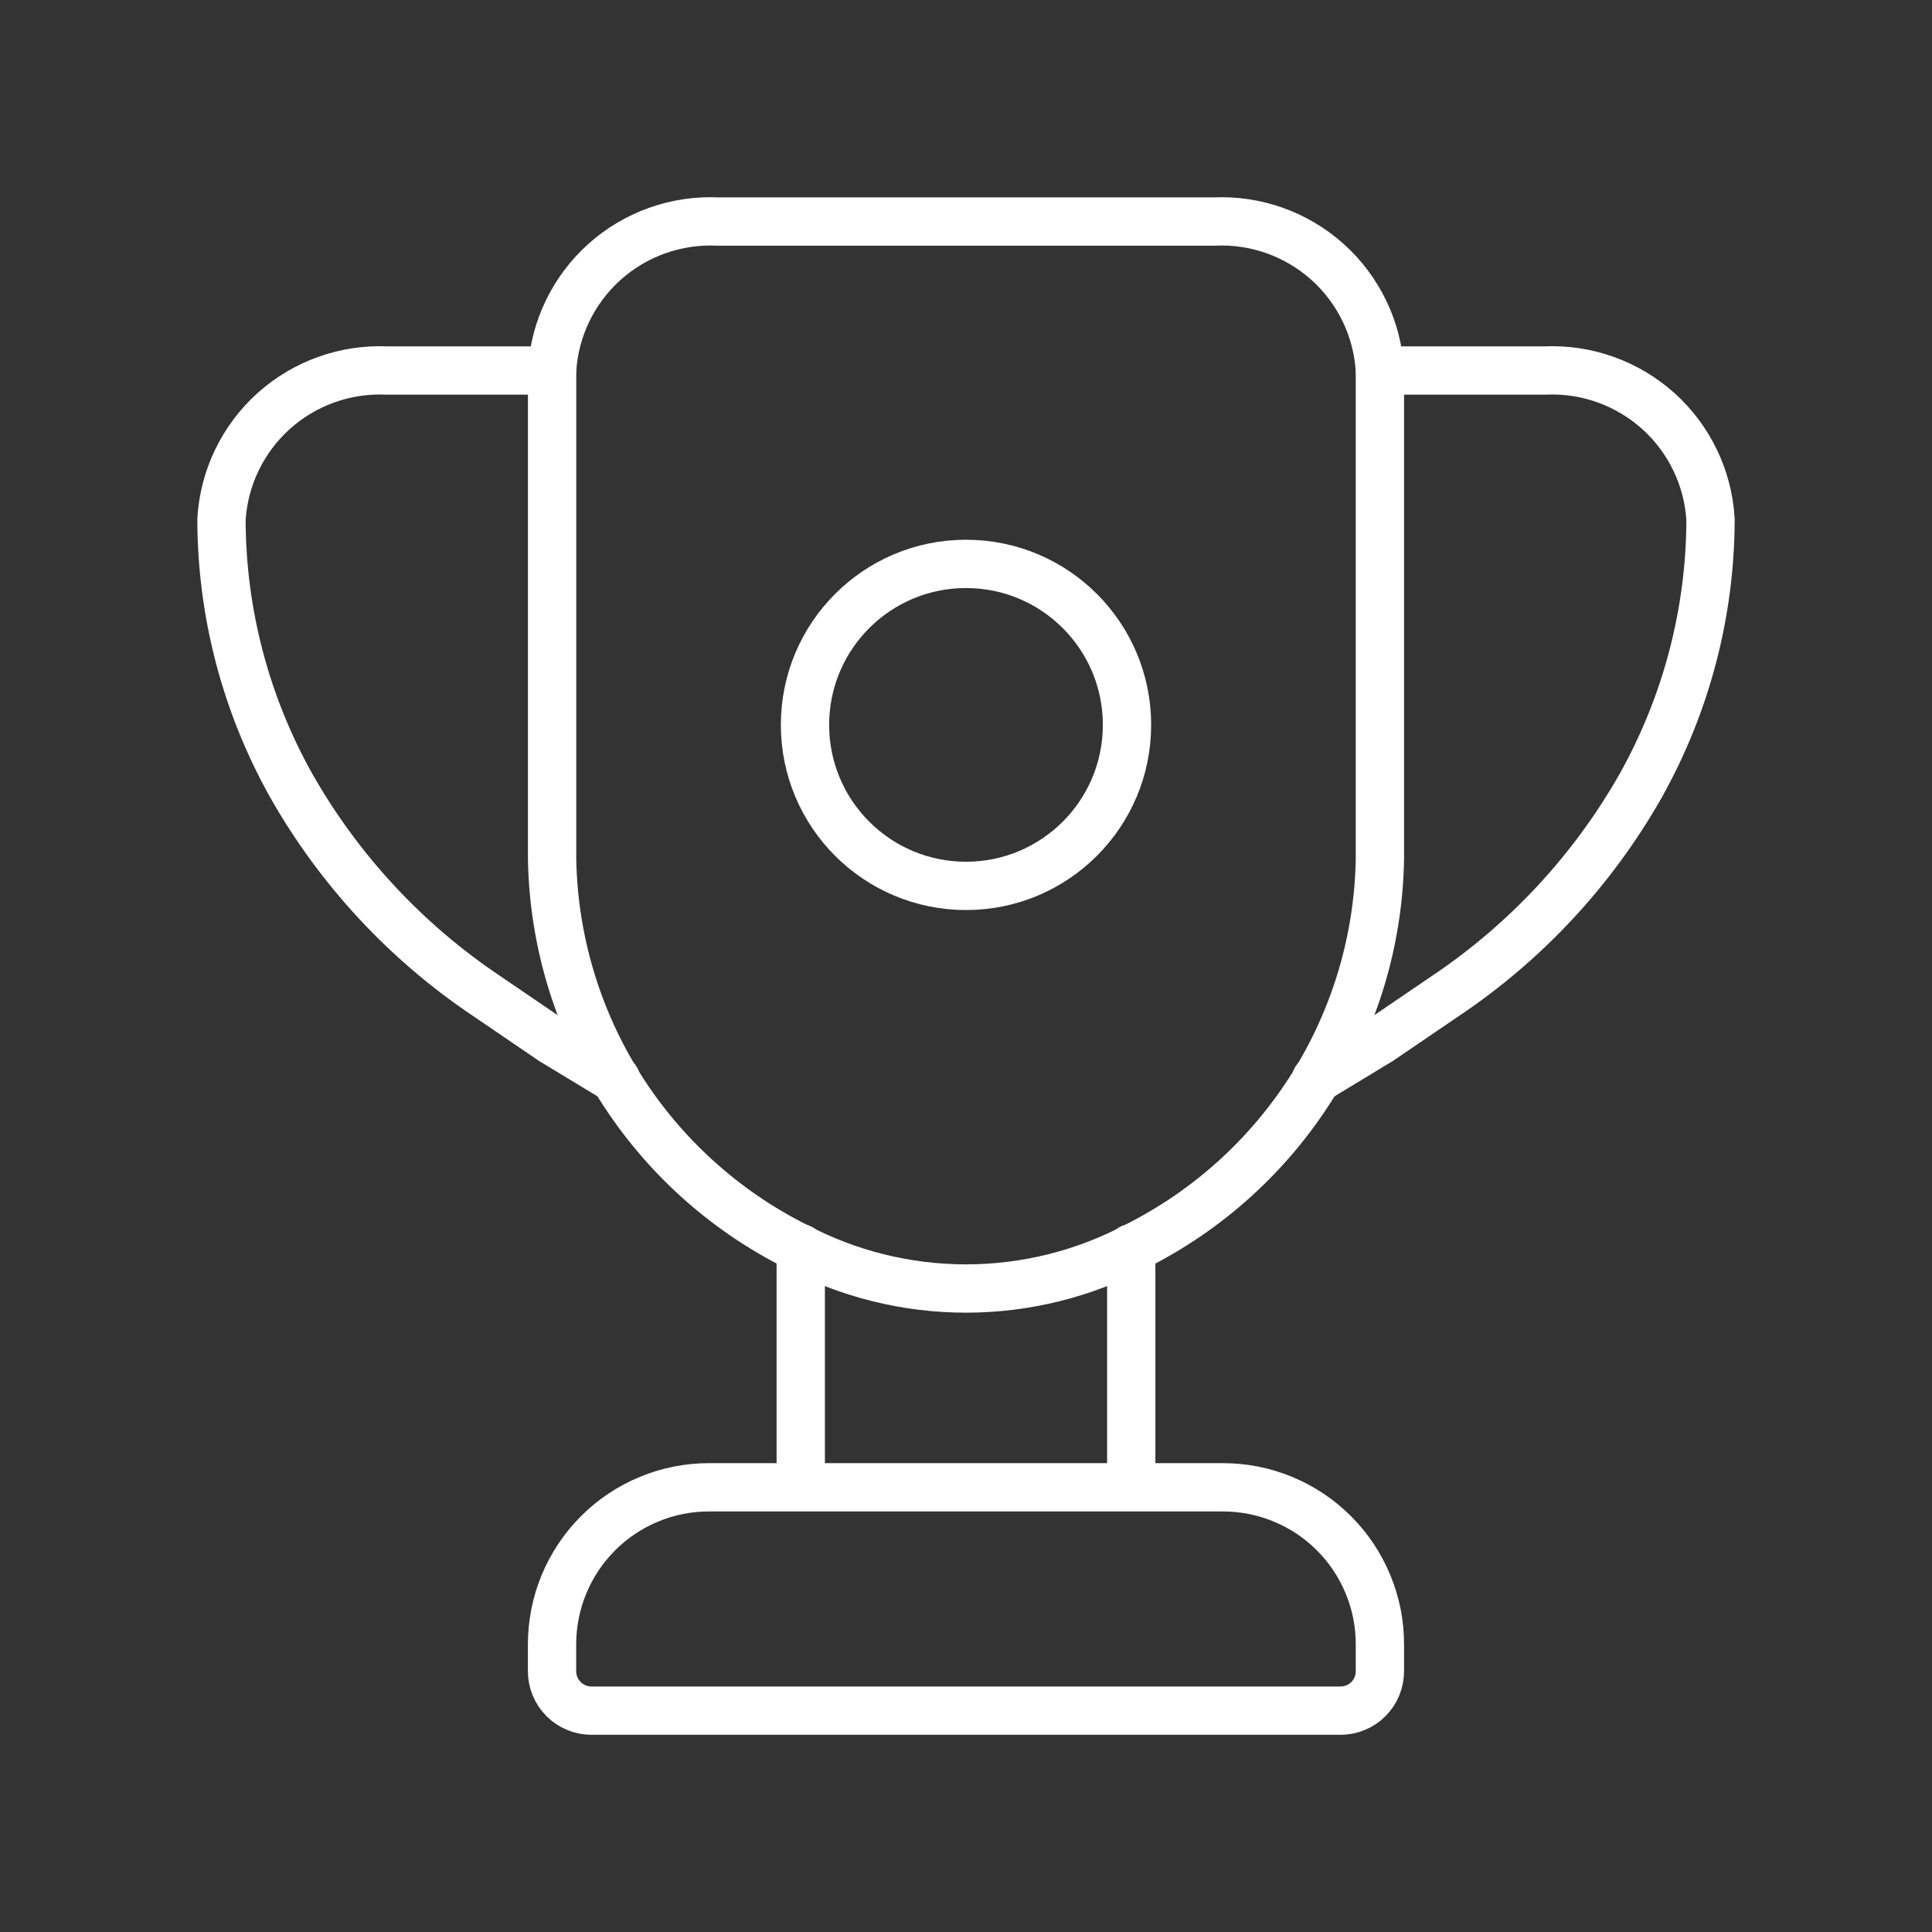 <svg width="30" height="30" viewBox="0 0 30 30" fill="none" xmlns="http://www.w3.org/2000/svg">
<rect x="0" y="0" width="30" height="30" fill="#333333" stroke="none"/>
<path d="M18.85 3.44H11.15C10.502 3.409 9.869 3.634 9.386 4.067C8.904 4.5 8.611 5.106 8.573 5.753V13.349C8.597 14.599 8.961 15.818 9.627 16.875C10.294 17.933 11.236 18.788 12.352 19.349C13.168 19.782 14.077 20.008 15 20.008C15.923 20.008 16.832 19.782 17.648 19.349C18.764 18.788 19.706 17.933 20.373 16.875C21.039 15.818 21.404 14.599 21.427 13.349V5.753C21.389 5.106 21.096 4.5 20.614 4.067C20.131 3.634 19.497 3.409 18.85 3.44Z" stroke="white" stroke-width="0.75" stroke-linecap="round"/>
<path d="M21.427 5.753H23.995C24.641 5.725 25.271 5.952 25.752 6.384C26.232 6.817 26.523 7.421 26.561 8.066C26.558 9.516 26.183 10.94 25.474 12.205C24.731 13.512 23.694 14.628 22.445 15.465L21.427 16.158L20.434 16.76M8.572 5.753H6.005C5.359 5.725 4.728 5.952 4.248 6.384C3.768 6.817 3.477 7.421 3.439 8.066C3.442 9.516 3.816 10.941 4.526 12.205C5.269 13.512 6.306 14.628 7.555 15.465L8.572 16.158L9.566 16.76M12.434 23.095V19.383M17.566 23.095V19.383M11.012 23.095H18.988C19.308 23.094 19.625 23.157 19.922 23.28C20.218 23.402 20.487 23.582 20.713 23.808C20.94 24.035 21.12 24.304 21.242 24.601C21.365 24.897 21.428 25.214 21.427 25.535V25.951C21.427 26.113 21.363 26.269 21.248 26.384C21.133 26.499 20.977 26.563 20.815 26.563H9.185C9.023 26.563 8.867 26.499 8.752 26.384C8.637 26.269 8.572 26.113 8.572 25.951V25.535C8.572 25.214 8.635 24.897 8.757 24.601C8.88 24.305 9.059 24.036 9.286 23.809C9.512 23.582 9.781 23.403 10.078 23.28C10.373 23.157 10.691 23.094 11.011 23.095H11.012Z" stroke="white" stroke-width="0.75" stroke-linecap="round"/>
<path d="M17.5 11.256C17.5 9.875 16.381 8.756 15 8.756C13.619 8.756 12.5 9.875 12.5 11.256C12.5 12.637 13.619 13.756 15 13.756C16.381 13.756 17.5 12.637 17.5 11.256Z" stroke="white" stroke-width="0.75"/>
</svg>
